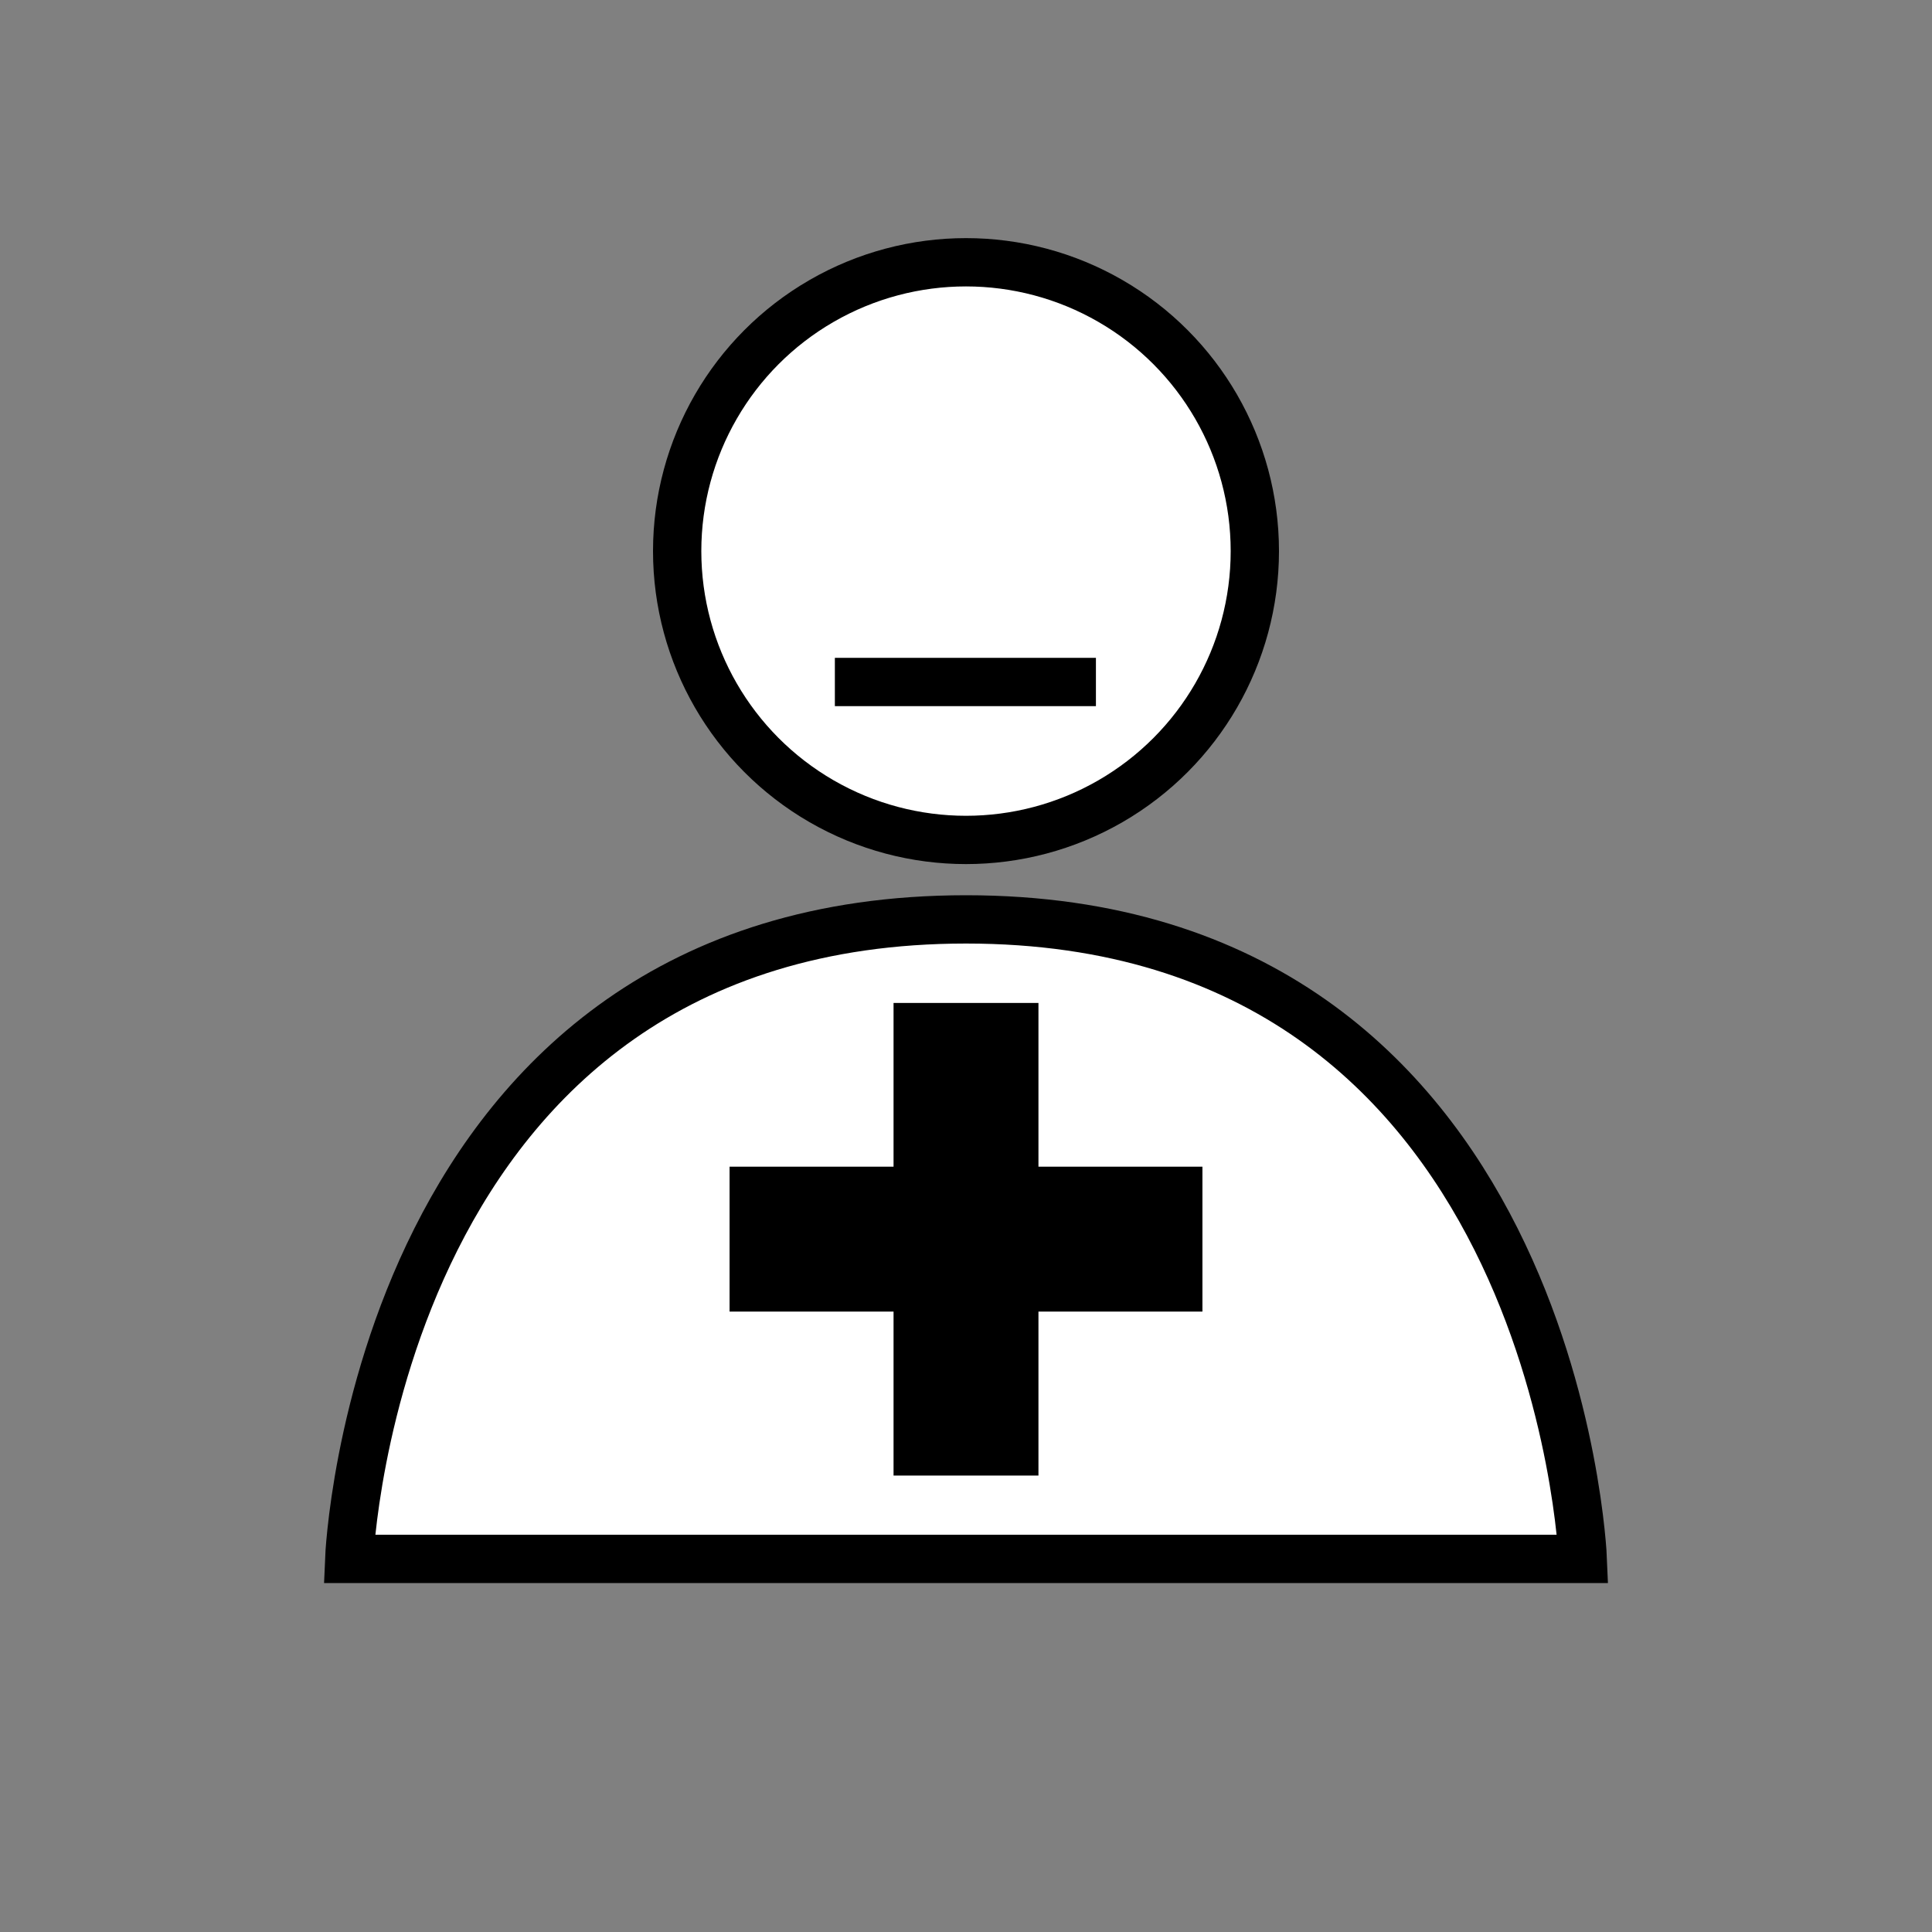 <?xml version="1.0" encoding="utf-8"?>
<!-- Generator: Adobe Illustrator 19.0.0, SVG Export Plug-In . SVG Version: 6.00 Build 0)  -->
<svg version="1.1" baseProfile="basic" id="Layer_1"
	 xmlns="http://www.w3.org/2000/svg" xmlns:xlink="http://www.w3.org/1999/xlink" x="0px" y="0px" viewBox="0 0 800 800"
	 xml:space="preserve">
<rect x="0" y="0" width="800" height="800" fill="#808080" stroke="none"/>
<style type="text/css">
	.st0{fill:#FFFFFF;stroke:#000000;stroke-width:20;stroke-miterlimit:10;}
	.st1{fill:none;stroke:#000000;stroke-width:60;stroke-miterlimit:10;}
	.st2{fill:none;stroke:#000000;stroke-width:20;stroke-miterlimit:10;}
</style>
<g id="XMLID_6_">
	<path id="XMLID_2_" class="st0" d="M144.6,645.5h510.8c0,0-10.7-264.8-255.4-264.8S144.6,645.5,144.6,645.5z"/>
	<circle id="XMLID_1_" class="st0" cx="400" cy="228.2" r="119.6"/>
	<line id="XMLID_3_" class="st1" x1="400" y1="415.3" x2="400" y2="611"/>
	<line id="XMLID_4_" class="st1" x1="497.9" y1="513.1" x2="302.1" y2="513.1"/>
	<line id="XMLID_5_" class="st2" x1="345.7" y1="282.4" x2="453.8" y2="282.4"/>
</g>
<g id="XMLID_7_">
</g>
<g id="XMLID_8_">
</g>
<g id="XMLID_9_">
</g>
<g id="XMLID_10_">
</g>
<g id="XMLID_11_">
</g>
<g id="XMLID_12_">
</g>
</svg>
